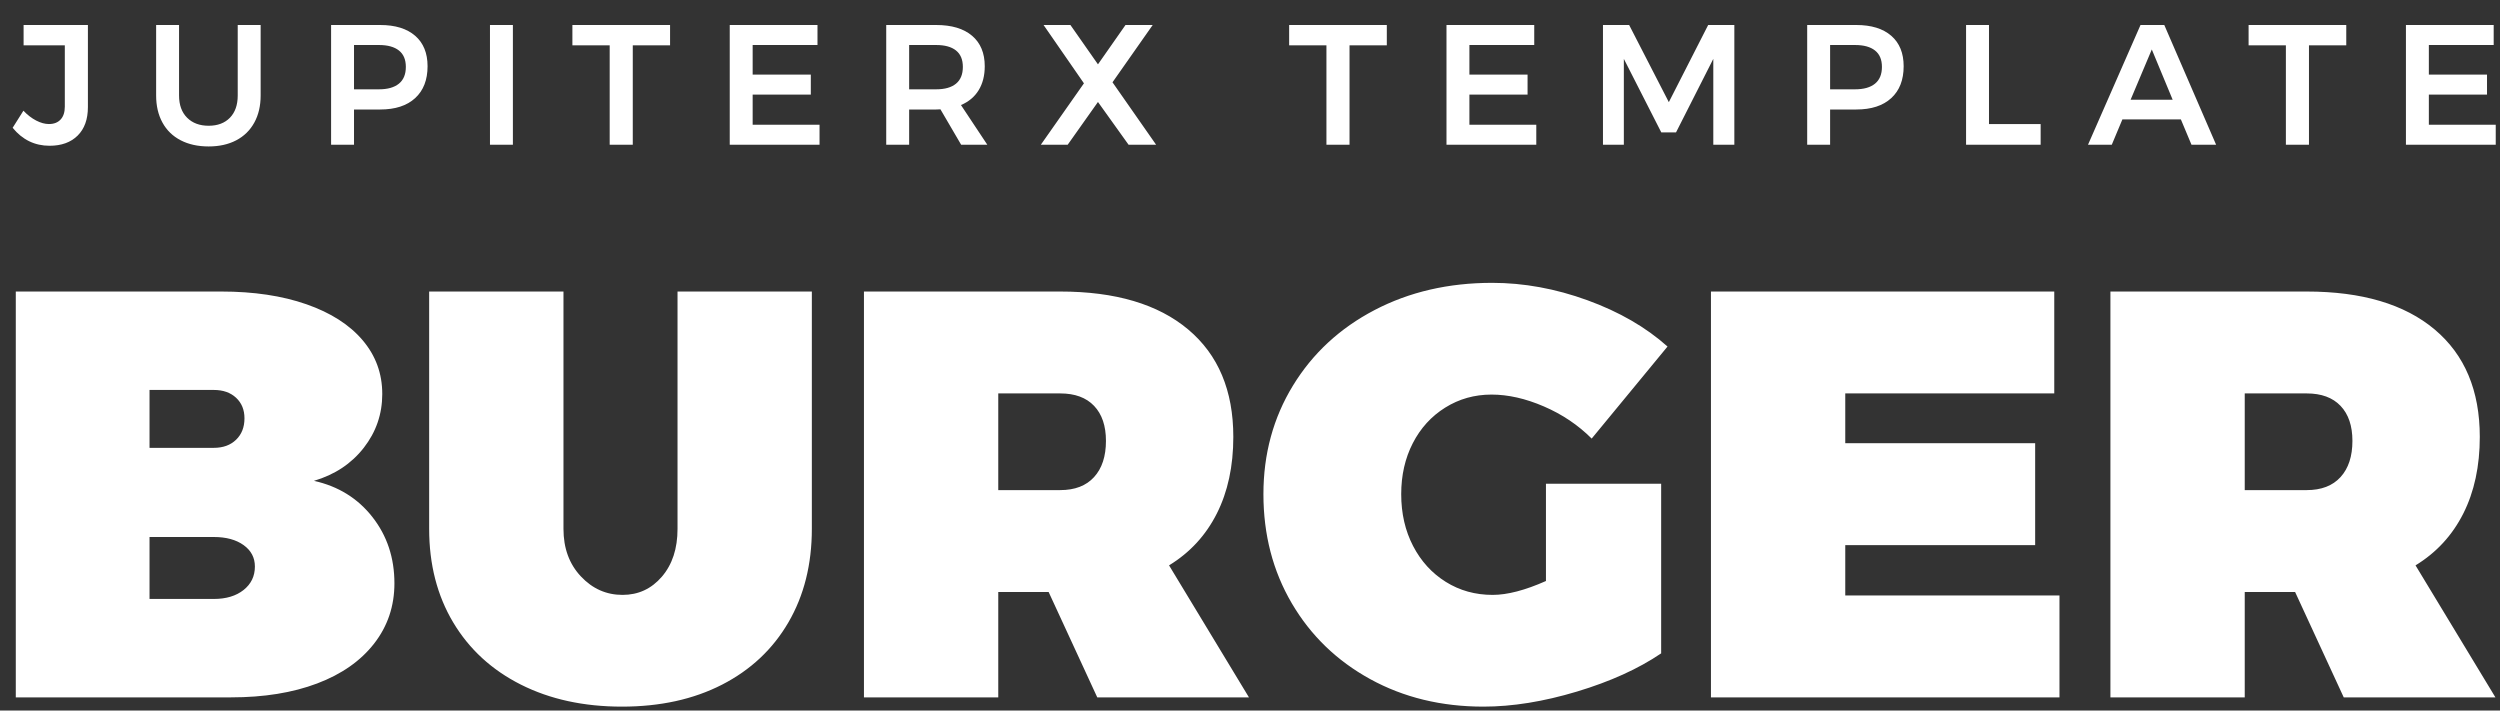 <?xml version="1.0" encoding="UTF-8"?>
<svg width="190px" height="54px" viewBox="0 0 190 54" version="1.1" xmlns="http://www.w3.org/2000/svg" xmlns:xlink="http://www.w3.org/1999/xlink">
    <rect x="0" y="0" width="190" height="54" fill="#333333" stroke="none"/>
    <!-- Generator: Sketch 53.1 (72631) - https://sketchapp.com -->
    <title>Artboard</title>
    <desc>Created with Sketch.</desc>
    <g id="Artboard" stroke="none" stroke-width="1" fill="none" fill-rule="evenodd">
        <path d="M16.82,22.156 C19.284,22.156 21.44,22.479 23.288,23.124 C25.136,23.769 26.559,24.679 27.556,25.852 C28.553,27.025 29.052,28.389 29.052,29.944 C29.052,31.469 28.583,32.833 27.644,34.036 C26.705,35.239 25.444,36.075 23.86,36.544 C25.708,36.955 27.189,37.871 28.304,39.294 C29.419,40.717 29.976,42.396 29.976,44.332 C29.976,46.063 29.463,47.588 28.436,48.908 C27.409,50.228 25.965,51.24 24.102,51.944 C22.239,52.648 20.061,53 17.568,53 L1.2,53 L1.2,22.156 L16.82,22.156 Z M16.248,34.036 C16.952,34.036 17.517,33.831 17.942,33.42 C18.367,33.009 18.58,32.467 18.58,31.792 C18.58,31.147 18.367,30.626 17.942,30.23 C17.517,29.834 16.952,29.636 16.248,29.636 L11.364,29.636 L11.364,34.036 L16.248,34.036 Z M16.248,45.52 C17.187,45.52 17.942,45.293 18.514,44.838 C19.086,44.383 19.372,43.789 19.372,43.056 C19.372,42.381 19.086,41.839 18.514,41.428 C17.942,41.017 17.187,40.812 16.248,40.812 L11.364,40.812 L11.364,45.52 L16.248,45.52 Z M42.824,40.196 C42.824,41.663 43.264,42.865 44.144,43.804 C45.024,44.743 46.08,45.212 47.312,45.212 C48.515,45.212 49.512,44.75 50.304,43.826 C51.096,42.902 51.492,41.692 51.492,40.196 L51.492,22.156 L61.7,22.156 L61.7,40.196 C61.7,42.895 61.106,45.263 59.918,47.302 C58.73,49.341 57.051,50.917 54.88,52.032 C52.709,53.147 50.172,53.704 47.268,53.704 C44.364,53.704 41.805,53.147 39.59,52.032 C37.375,50.917 35.659,49.341 34.442,47.302 C33.225,45.263 32.616,42.895 32.616,40.196 L32.616,22.156 L42.824,22.156 L42.824,40.196 Z M83.392,53 L79.696,44.992 L75.868,44.992 L75.868,53 L65.66,53 L65.66,22.156 L80.576,22.156 C84.771,22.156 88.012,23.117 90.3,25.038 C92.588,26.959 93.732,29.68 93.732,33.2 C93.732,35.429 93.314,37.373 92.478,39.03 C91.642,40.687 90.432,42 88.848,42.968 L94.92,53 L83.392,53 Z M75.868,37.248 L80.576,37.248 C81.691,37.248 82.549,36.918 83.15,36.258 C83.751,35.598 84.052,34.681 84.052,33.508 C84.052,32.364 83.751,31.477 83.15,30.846 C82.549,30.215 81.691,29.9 80.576,29.9 L75.868,29.9 L75.868,37.248 Z M117.492,36.764 L126.248,36.764 L126.248,49.656 C124.517,50.829 122.383,51.797 119.846,52.56 C117.309,53.323 114.94,53.704 112.74,53.704 C109.543,53.704 106.675,53.007 104.138,51.614 C101.601,50.221 99.613,48.299 98.176,45.85 C96.739,43.401 96.02,40.636 96.02,37.556 C96.02,34.505 96.768,31.755 98.264,29.306 C99.76,26.857 101.828,24.943 104.468,23.564 C107.108,22.185 110.085,21.496 113.4,21.496 C115.805,21.496 118.218,21.936 120.638,22.816 C123.058,23.696 125.089,24.869 126.732,26.336 L120.968,33.332 C119.941,32.305 118.731,31.491 117.338,30.89 C115.945,30.289 114.617,29.988 113.356,29.988 C112.065,29.988 110.892,30.318 109.836,30.978 C108.78,31.638 107.959,32.54 107.372,33.684 C106.785,34.828 106.492,36.119 106.492,37.556 C106.492,39.023 106.793,40.335 107.394,41.494 C107.995,42.653 108.824,43.562 109.88,44.222 C110.936,44.882 112.124,45.212 113.444,45.212 C114.559,45.212 115.908,44.86 117.492,44.156 L117.492,36.764 Z M130.032,22.156 L156.124,22.156 L156.124,29.9 L140.24,29.9 L140.24,33.684 L154.672,33.684 L154.672,41.428 L140.24,41.428 L140.24,45.256 L156.52,45.256 L156.52,53 L130.032,53 L130.032,22.156 Z M178.124,53 L174.428,44.992 L170.6,44.992 L170.6,53 L160.392,53 L160.392,22.156 L175.308,22.156 C179.503,22.156 182.744,23.117 185.032,25.038 C187.32,26.959 188.464,29.68 188.464,33.2 C188.464,35.429 188.046,37.373 187.21,39.03 C186.374,40.687 185.164,42 183.58,42.968 L189.652,53 L178.124,53 Z M170.6,37.248 L175.308,37.248 C176.423,37.248 177.281,36.918 177.882,36.258 C178.483,35.598 178.784,34.681 178.784,33.508 C178.784,32.364 178.483,31.477 177.882,30.846 C177.281,30.215 176.423,29.9 175.308,29.9 L170.6,29.9 L170.6,37.248 Z M6.681,8.14 C6.681,9.067 6.421,9.789 5.901,10.305 C5.381,10.82 4.67,11.078 3.769,11.078 C2.642,11.078 1.706,10.623 0.961,9.713 L1.78,8.413 C2.083,8.734 2.406,8.983 2.748,9.161 C3.091,9.338 3.414,9.427 3.717,9.427 C4.098,9.427 4.395,9.312 4.607,9.082 C4.82,8.853 4.926,8.526 4.926,8.101 L4.926,3.447 L1.793,3.447 L1.793,1.9 L6.681,1.9 L6.681,8.14 Z M13.608,7.256 C13.608,7.975 13.812,8.539 14.219,8.946 C14.626,9.353 15.172,9.557 15.857,9.557 C16.542,9.557 17.081,9.353 17.476,8.946 C17.87,8.539 18.067,7.975 18.067,7.256 L18.067,1.9 L19.809,1.9 L19.809,7.256 C19.809,8.045 19.649,8.731 19.328,9.316 C19.007,9.902 18.55,10.35 17.956,10.662 C17.363,10.974 16.663,11.13 15.857,11.13 C15.042,11.13 14.334,10.974 13.732,10.662 C13.129,10.35 12.668,9.902 12.347,9.316 C12.026,8.731 11.866,8.045 11.866,7.256 L11.866,1.9 L13.608,1.9 L13.608,7.256 Z M28.894,1.9 C30.038,1.9 30.924,2.173 31.552,2.719 C32.181,3.265 32.495,4.036 32.495,5.033 C32.495,6.073 32.181,6.881 31.552,7.457 C30.924,8.034 30.038,8.322 28.894,8.322 L26.905,8.322 L26.905,11 L25.163,11 L25.163,1.9 L28.894,1.9 Z M28.803,6.788 C29.462,6.788 29.966,6.645 30.317,6.359 C30.669,6.073 30.844,5.648 30.844,5.085 C30.844,4.53 30.669,4.114 30.317,3.837 C29.966,3.56 29.462,3.421 28.803,3.421 L26.905,3.421 L26.905,6.788 L28.803,6.788 Z M37.238,1.9 L38.98,1.9 L38.98,11 L37.238,11 L37.238,1.9 Z M43.502,1.9 L50.925,1.9 L50.925,3.447 L48.091,3.447 L48.091,11 L46.336,11 L46.336,3.447 L43.502,3.447 L43.502,1.9 Z M55.46,1.9 L62.129,1.9 L62.129,3.421 L57.202,3.421 L57.202,5.67 L61.622,5.67 L61.622,7.191 L57.202,7.191 L57.202,9.479 L62.285,9.479 L62.285,11 L55.46,11 L55.46,1.9 Z M73.047,11 L71.474,8.309 C71.405,8.318 71.296,8.322 71.149,8.322 L69.095,8.322 L69.095,11 L67.353,11 L67.353,1.9 L71.149,1.9 C72.328,1.9 73.238,2.173 73.879,2.719 C74.52,3.265 74.841,4.036 74.841,5.033 C74.841,5.744 74.687,6.35 74.379,6.853 C74.072,7.356 73.623,7.733 73.034,7.984 L75.036,11 L73.047,11 Z M69.095,6.788 L71.149,6.788 C71.808,6.788 72.31,6.645 72.657,6.359 C73.004,6.073 73.177,5.648 73.177,5.085 C73.177,4.53 73.004,4.114 72.657,3.837 C72.31,3.56 71.808,3.421 71.149,3.421 L69.095,3.421 L69.095,6.788 Z M79.311,1.9 L81.352,1.9 L83.445,4.89 L85.538,1.9 L87.605,1.9 L84.55,6.255 L87.865,11 L85.772,11 L83.445,7.75 L81.144,11 L79.103,11 L82.379,6.333 L79.311,1.9 Z M97.975,1.9 L105.398,1.9 L105.398,3.447 L102.564,3.447 L102.564,11 L100.809,11 L100.809,3.447 L97.975,3.447 L97.975,1.9 Z M109.933,1.9 L116.602,1.9 L116.602,3.421 L111.675,3.421 L111.675,5.67 L116.095,5.67 L116.095,7.191 L111.675,7.191 L111.675,9.479 L116.758,9.479 L116.758,11 L109.933,11 L109.933,1.9 Z M121.826,1.9 L123.815,1.9 L126.831,7.763 L129.821,1.9 L131.81,1.9 L131.81,11 L130.211,11 L130.211,4.474 L127.377,10.064 L126.259,10.064 L123.412,4.474 L123.412,11 L121.826,11 L121.826,1.9 Z M141.077,1.9 C142.221,1.9 143.107,2.173 143.735,2.719 C144.364,3.265 144.678,4.036 144.678,5.033 C144.678,6.073 144.364,6.881 143.735,7.457 C143.107,8.034 142.221,8.322 141.077,8.322 L139.088,8.322 L139.088,11 L137.346,11 L137.346,1.9 L141.077,1.9 Z M140.986,6.788 C141.645,6.788 142.149,6.645 142.5,6.359 C142.852,6.073 143.027,5.648 143.027,5.085 C143.027,4.53 142.852,4.114 142.5,3.837 C142.149,3.56 141.645,3.421 140.986,3.421 L139.088,3.421 L139.088,6.788 L140.986,6.788 Z M149.421,1.9 L151.163,1.9 L151.163,9.427 L155.089,9.427 L155.089,11 L149.421,11 L149.421,1.9 Z M166.553,11 L165.747,9.076 L161.301,9.076 L160.495,11 L158.688,11 L162.679,1.9 L164.486,1.9 L168.425,11 L166.553,11 Z M161.925,7.581 L165.123,7.581 L163.537,3.759 L161.925,7.581 Z M170.893,1.9 L178.316,1.9 L178.316,3.447 L175.482,3.447 L175.482,11 L173.727,11 L173.727,3.447 L170.893,3.447 L170.893,1.9 Z M182.851,1.9 L189.52,1.9 L189.52,3.421 L184.593,3.421 L184.593,5.67 L189.013,5.67 L189.013,7.191 L184.593,7.191 L184.593,9.479 L189.676,9.479 L189.676,11 L182.851,11 L182.851,1.9 Z" id="Combined-Shape" fill="#FFFFFF" fill-rule="nonzero"></path>
    </g>
</svg>